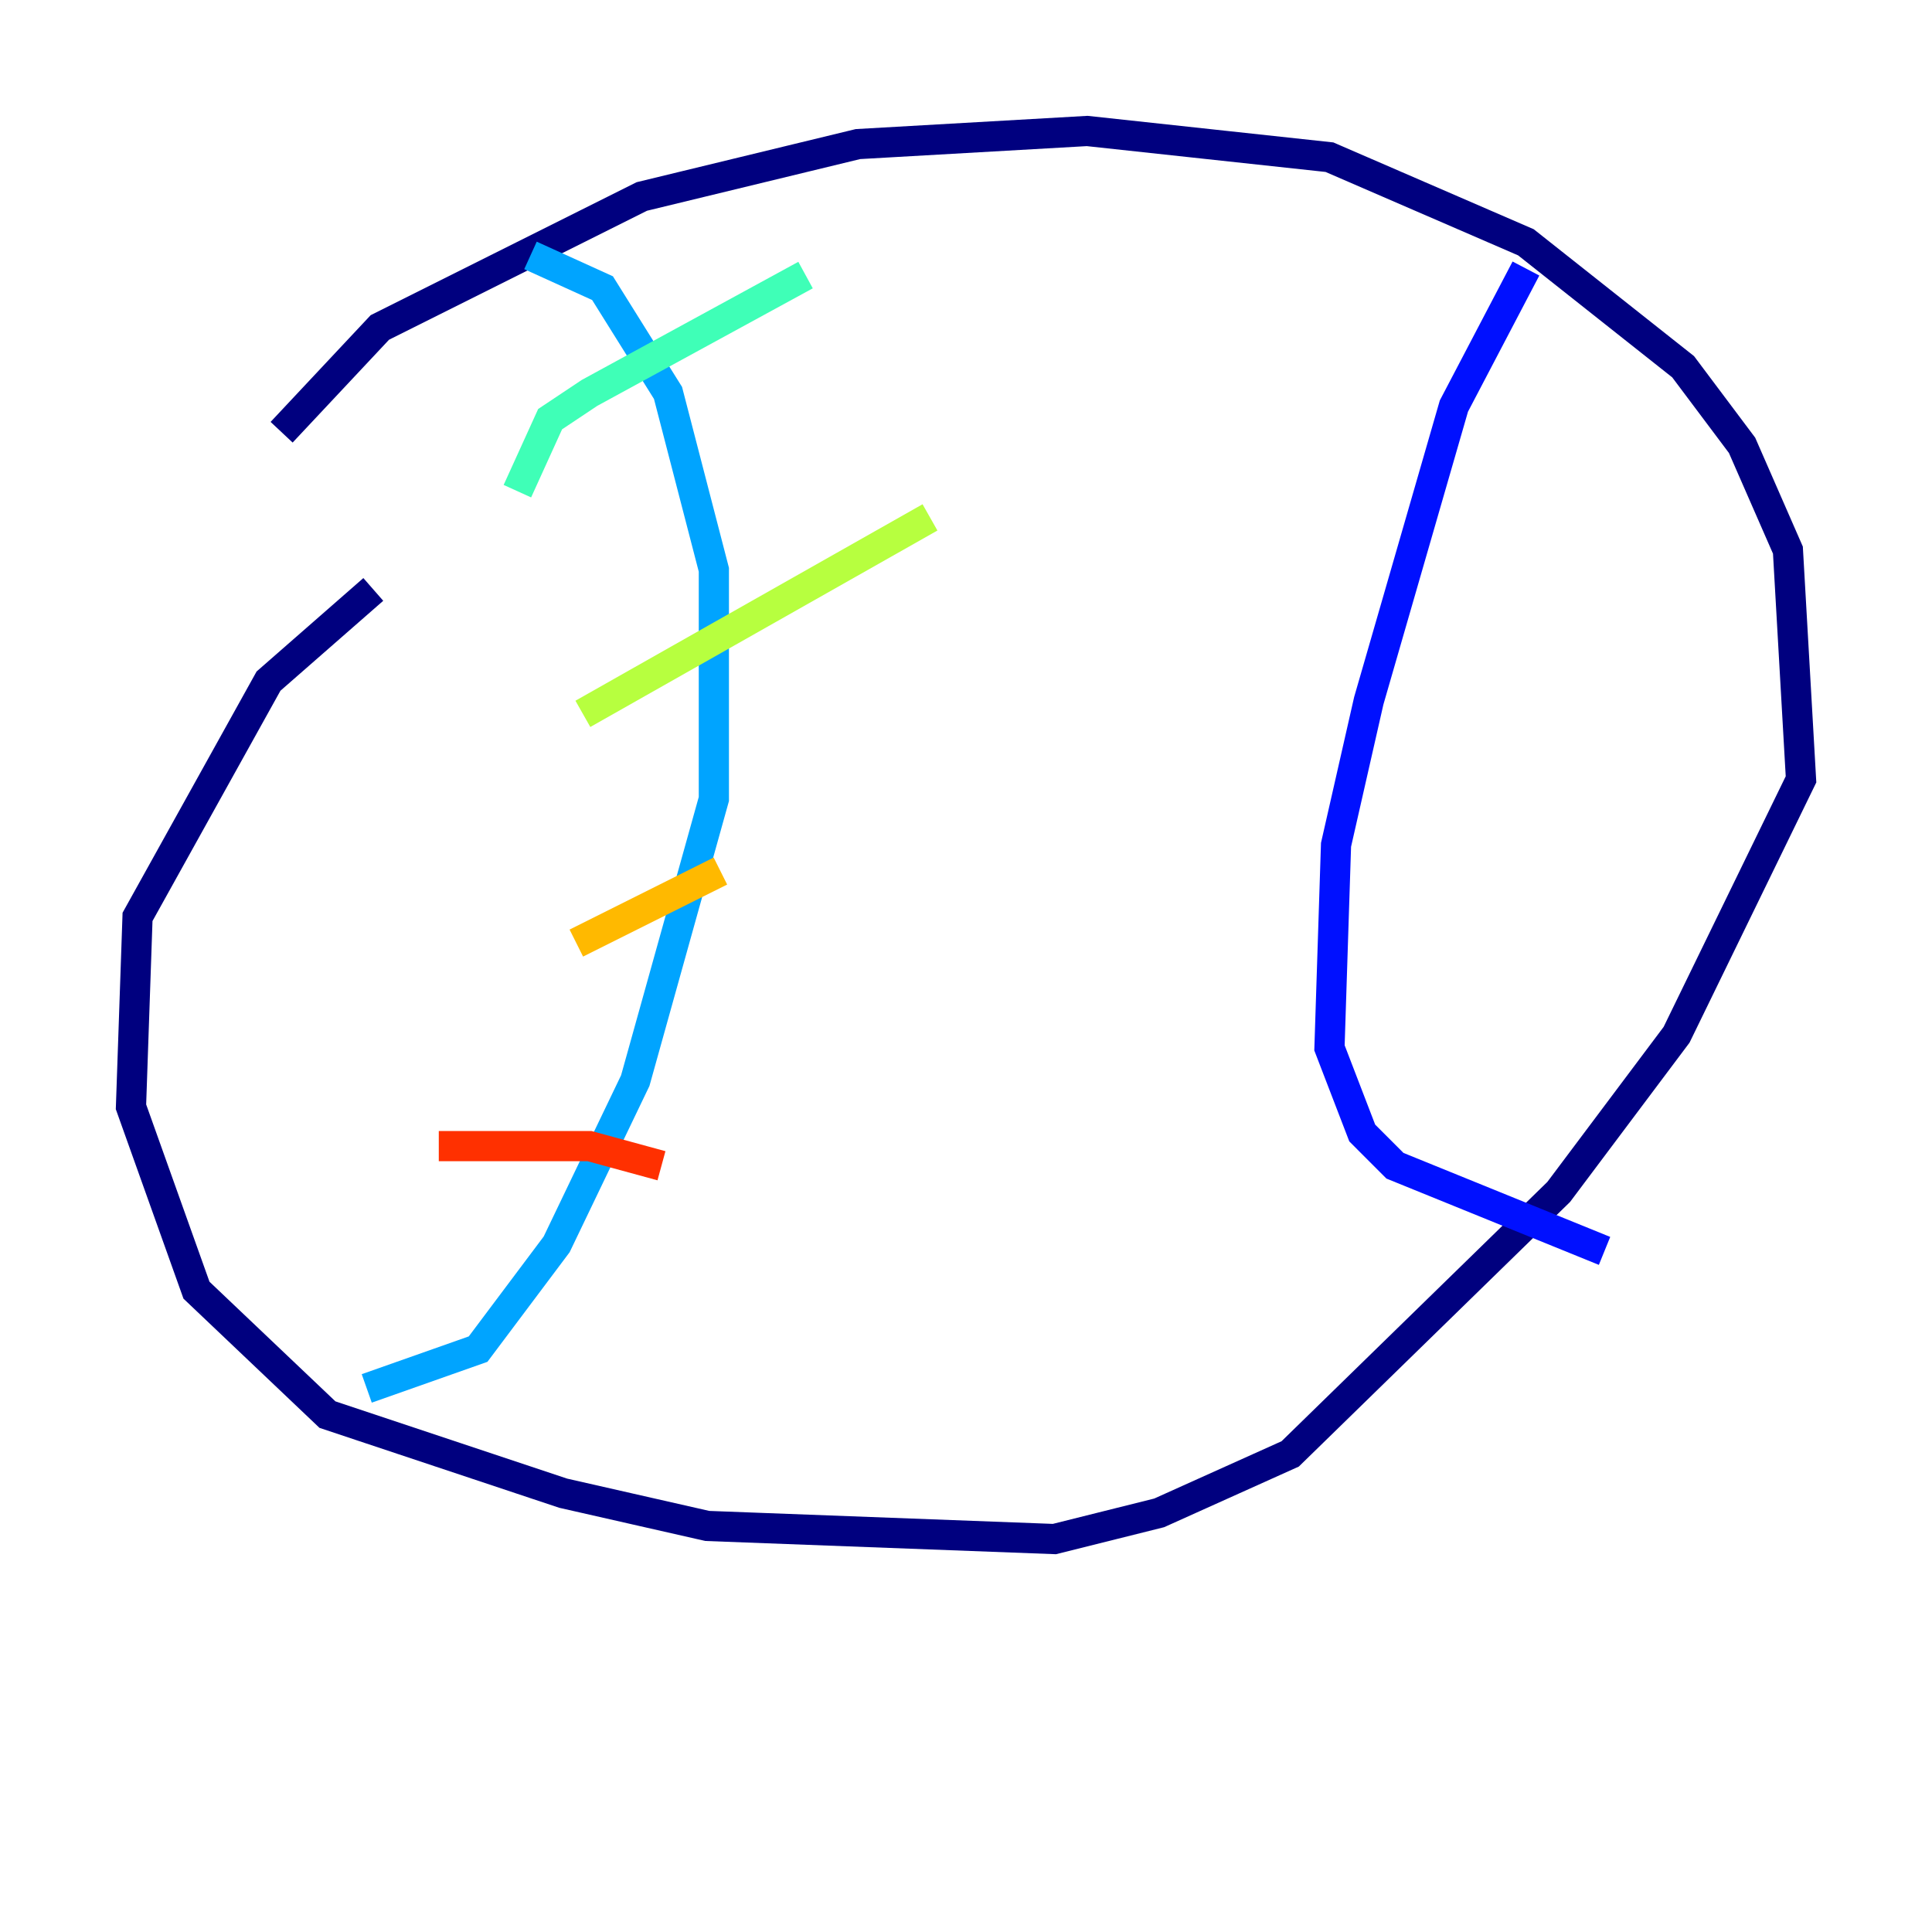 <?xml version="1.0" encoding="utf-8" ?>
<svg baseProfile="tiny" height="128" version="1.2" viewBox="0,0,128,128" width="128" xmlns="http://www.w3.org/2000/svg" xmlns:ev="http://www.w3.org/2001/xml-events" xmlns:xlink="http://www.w3.org/1999/xlink"><defs /><polyline fill="none" points="18.658,28.637 25.166,21.695 42.522,13.017 56.841,9.546 72.027,8.678 88.081,10.414 101.098,16.054 111.512,24.298 115.417,29.505 118.454,36.447 119.322,51.634 111.078,68.556 103.268,78.969 85.478,96.325 76.8,100.231 69.858,101.966 46.861,101.098 37.315,98.929 21.695,93.722 13.017,85.478 8.678,73.329 9.112,60.746 17.79,45.125 24.732,39.051" stroke="#00007f" stroke-width="2" /><polyline fill="none" points="101.098,17.79 96.325,26.902 90.685,46.427 88.515,55.973 88.081,69.424 90.251,75.064 92.42,77.234 106.305,82.875" stroke="#0010ff" stroke-width="2" /><polyline fill="none" points="35.146,16.922 39.919,19.091 44.258,26.034 47.295,37.749 47.295,52.936 42.088,71.593 36.881,82.441 31.675,89.383 24.298,91.986" stroke="#00a4ff" stroke-width="2" /><polyline fill="none" points="34.278,32.542 36.447,27.77 39.051,26.034 53.37,18.224" stroke="#3fffb7" stroke-width="2" /><polyline fill="none" points="38.617,47.295 61.614,34.278" stroke="#b7ff3f" stroke-width="2" /><polyline fill="none" points="38.183,62.481 47.729,57.709" stroke="#ffb900" stroke-width="2" /><polyline fill="none" points="29.071,75.932 39.051,75.932 43.824,77.234" stroke="#ff3000" stroke-width="2" /><polyline fill="none" points="31.241,79.403 31.241,79.403" stroke="#7f0000" stroke-width="2" /></svg>